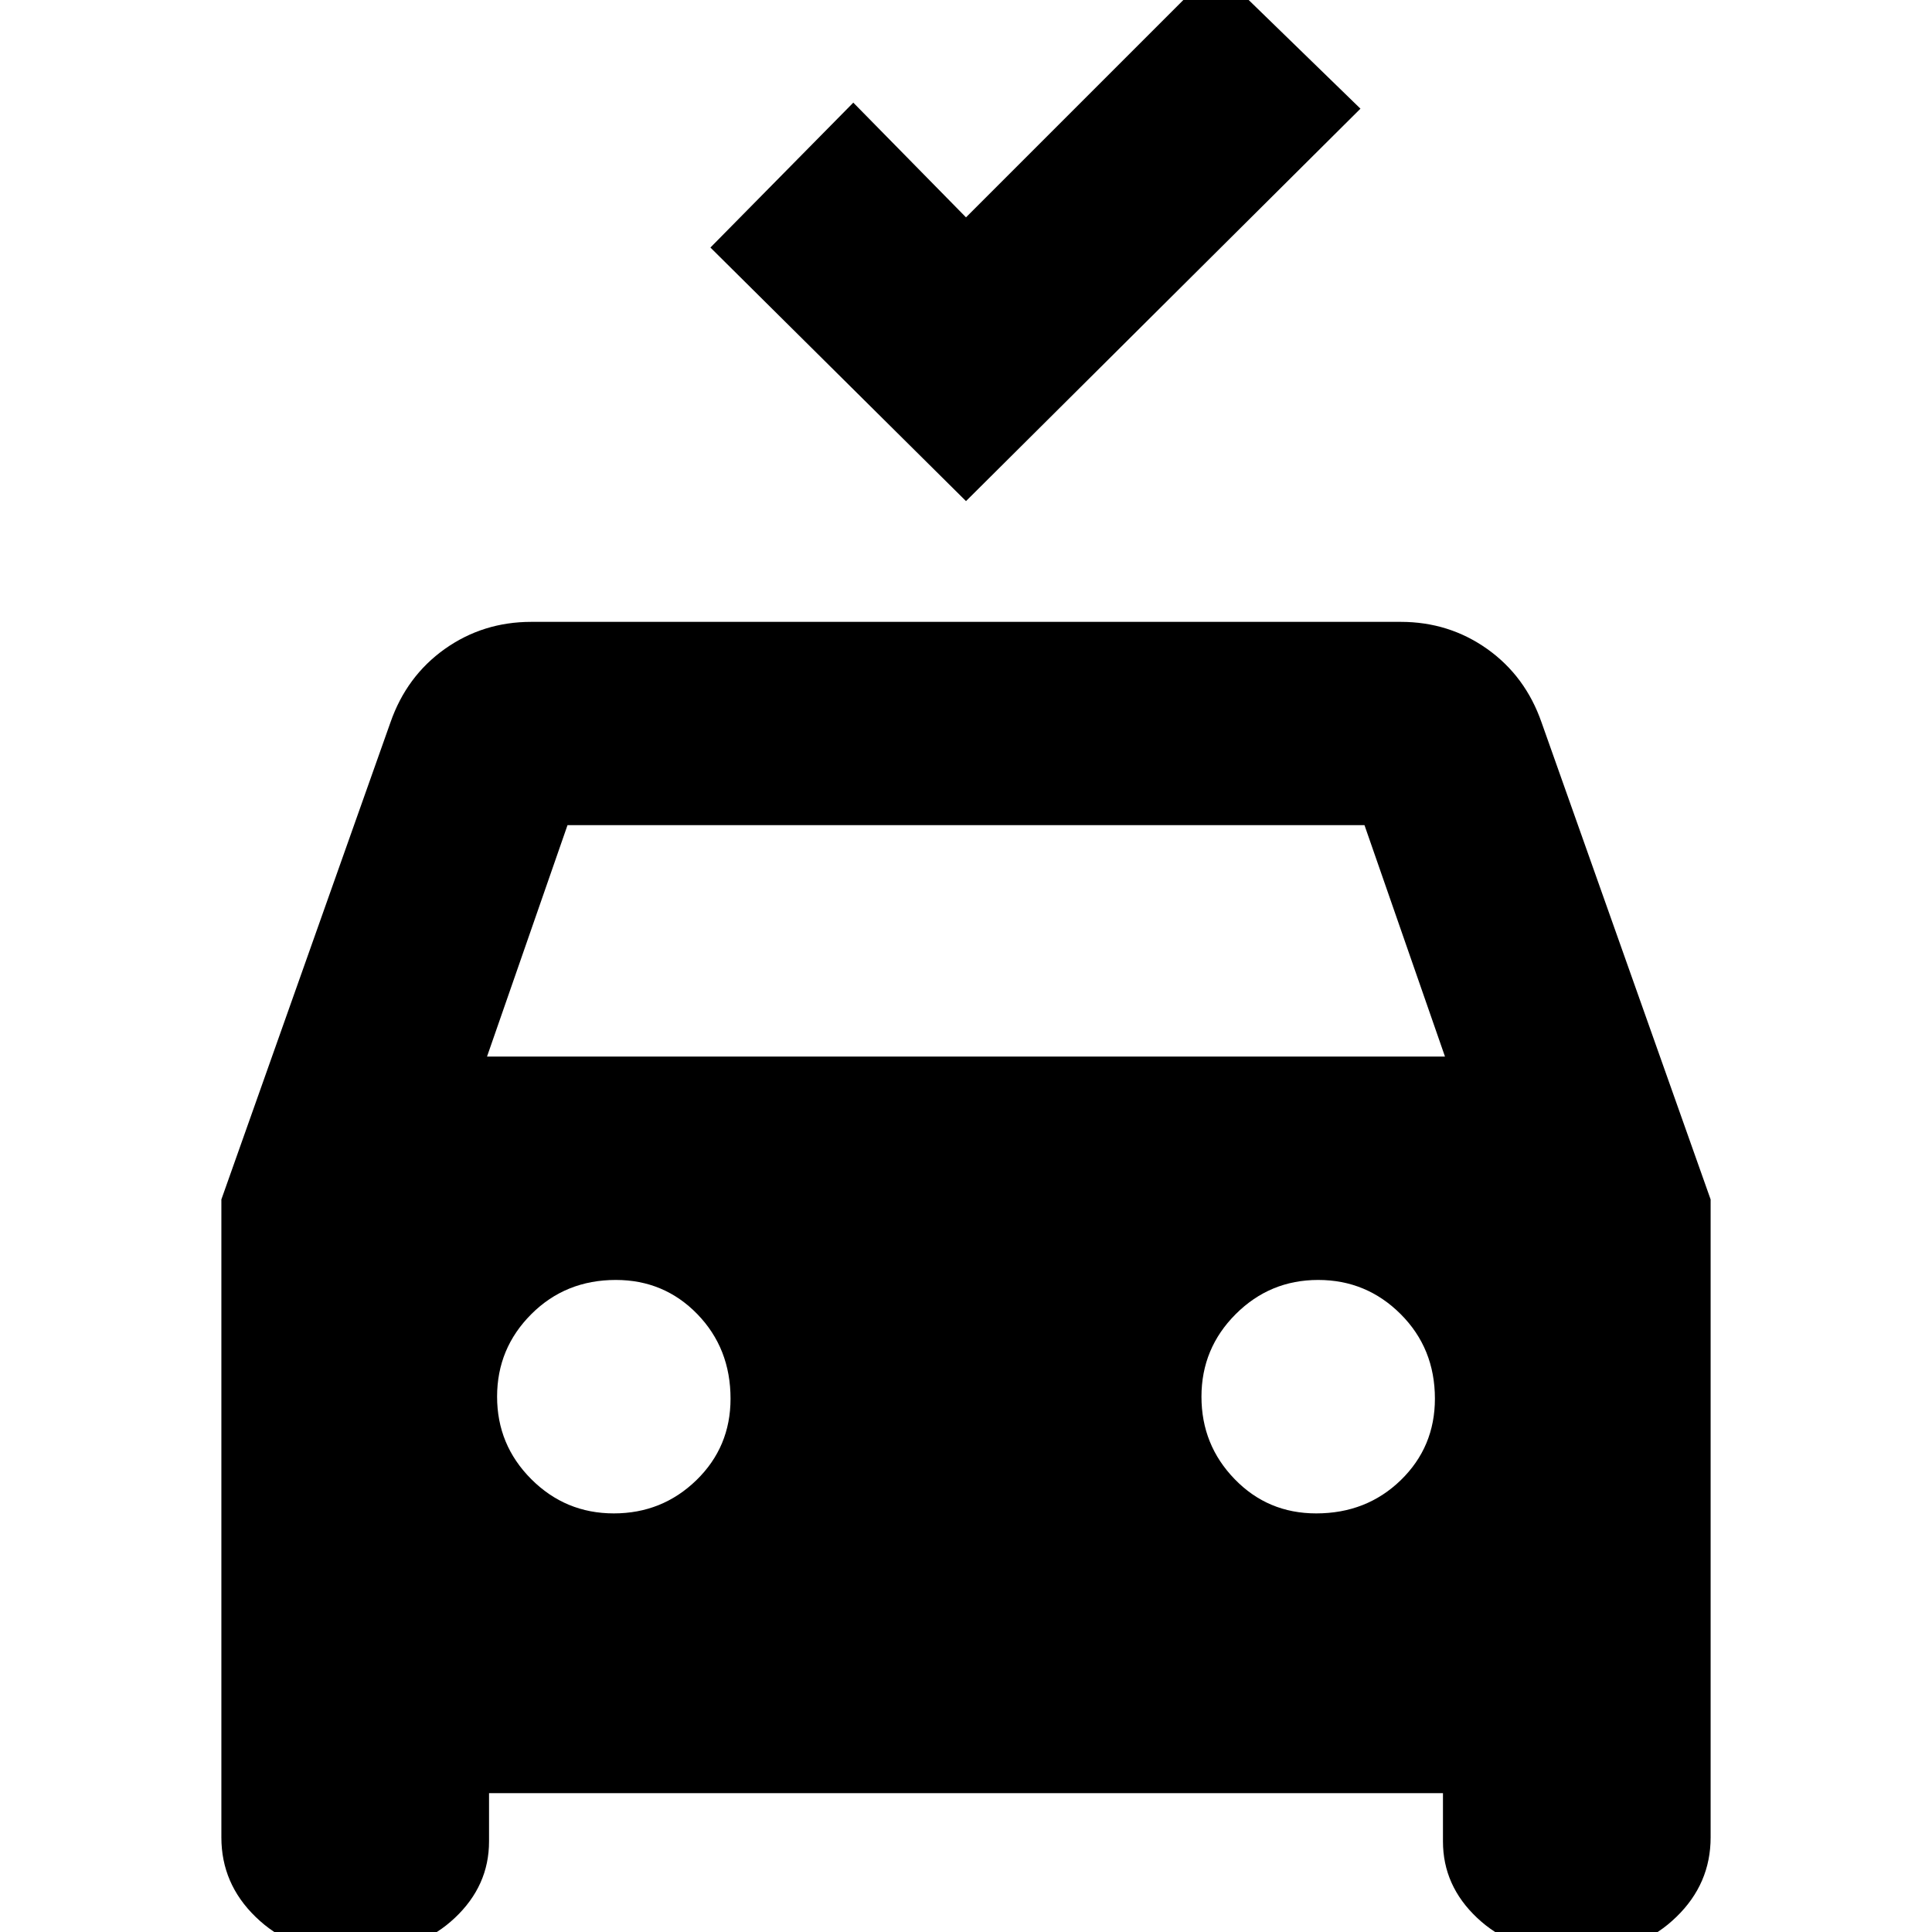 <svg xmlns="http://www.w3.org/2000/svg" height="24" width="24"><path d="M12 6.225 8.825 3.075 10.6 1.275 12 2.7 15.1 -0.4 16.9 1.35ZM6.075 22.275V22.875Q6.075 23.425 5.65 23.825Q5.225 24.225 4.625 24.225H4.175Q3.6 24.225 3.175 23.812Q2.75 23.4 2.75 22.825V14.9L4.85 8.975Q5.05 8.4 5.525 8.062Q6 7.725 6.6 7.725H17.4Q18 7.725 18.475 8.062Q18.95 8.4 19.15 8.975L21.25 14.9V22.825Q21.25 23.4 20.825 23.812Q20.4 24.225 19.825 24.225H19.375Q18.775 24.225 18.35 23.825Q17.925 23.425 17.925 22.875V22.275ZM6.05 13.125H17.95L16.95 10.25H7.05ZM7.625 18.8Q8.225 18.8 8.65 18.388Q9.075 17.975 9.075 17.375Q9.075 16.75 8.663 16.325Q8.25 15.9 7.65 15.9Q7.025 15.9 6.6 16.325Q6.175 16.75 6.175 17.35Q6.175 17.95 6.6 18.375Q7.025 18.8 7.625 18.8ZM16.35 18.8Q16.975 18.8 17.4 18.388Q17.825 17.975 17.825 17.375Q17.825 16.75 17.4 16.325Q16.975 15.9 16.375 15.9Q15.775 15.9 15.35 16.325Q14.925 16.75 14.925 17.35Q14.925 17.95 15.338 18.375Q15.75 18.8 16.35 18.8Z"/></svg>